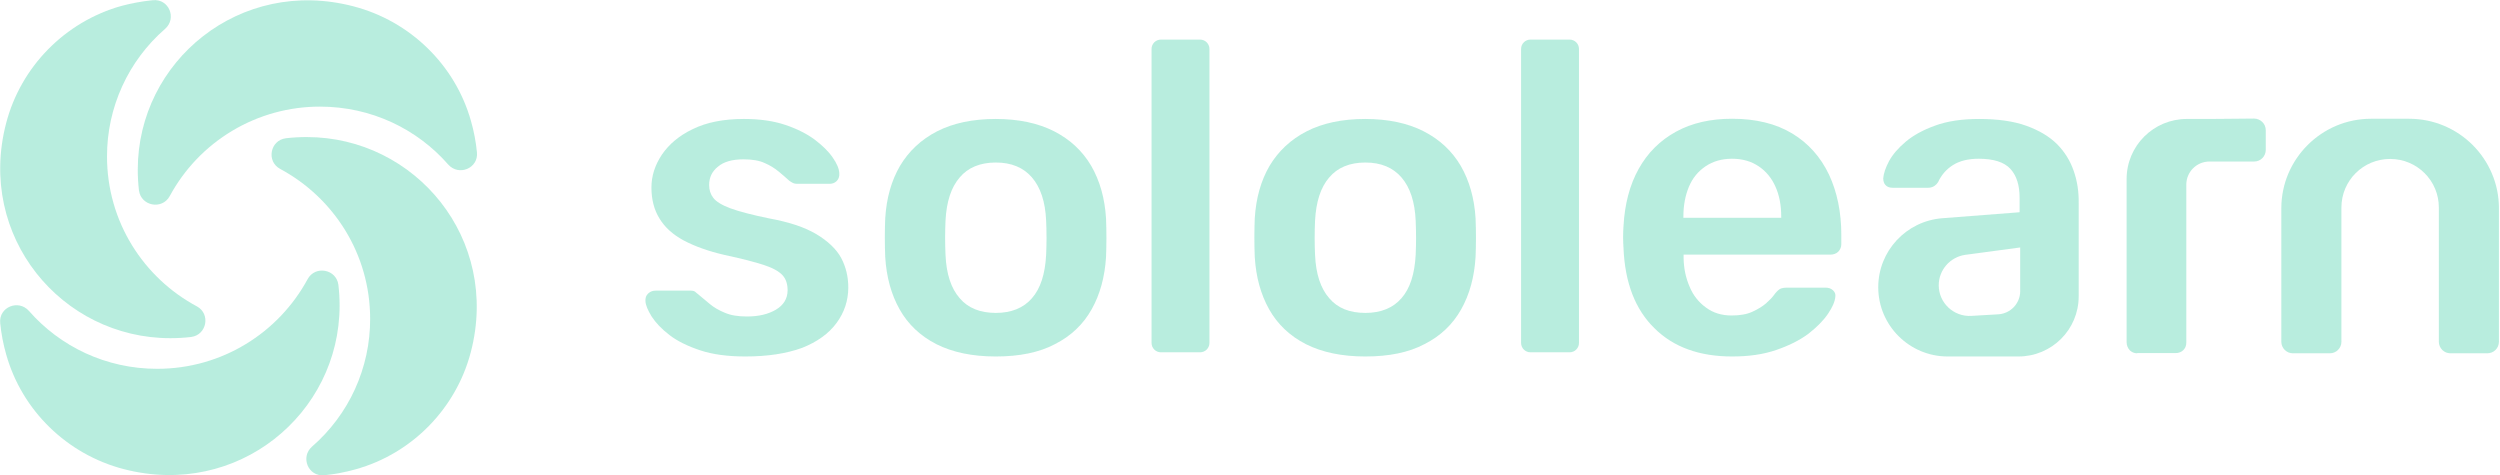 <svg width="3155" height="600" viewBox="0 0 3155 600" fill="none" xmlns="http://www.w3.org/2000/svg">
<path d="M940.784 449.871C918.363 449.871 899.465 447.361 883.594 442.09C867.722 436.819 854.87 430.542 844.792 422.761C834.714 414.981 827.41 407.2 822.371 399.413C817.584 391.632 814.809 385.103 814.558 380.084C814.306 376.064 815.313 372.806 818.087 370.297C820.855 367.781 823.881 366.781 827.41 366.781H871.748C873.264 366.781 874.522 367.032 875.529 367.284C876.535 367.529 878.051 368.787 880.064 370.542C884.852 374.561 889.891 378.832 895.433 383.348C900.723 387.864 907.279 391.632 914.582 394.639C922.137 397.91 931.209 399.413 942.551 399.413C957.159 399.413 969.256 396.652 979.082 390.877C988.909 385.103 993.948 376.819 993.948 366.277C993.948 358.497 991.928 352.213 987.651 347.445C983.366 342.677 975.553 338.155 963.965 334.394C952.371 330.626 935.996 326.361 914.834 321.839C893.923 317.071 876.787 310.794 862.934 303.516C849.076 295.981 838.998 286.948 832.197 275.645C825.391 264.6 822.119 251.548 822.119 236.742C822.119 222.174 826.397 208.619 835.217 195.316C844.037 182.258 856.883 171.213 874.271 162.929C891.652 154.394 913.072 150.123 938.771 150.123C958.926 150.123 976.308 152.639 991.173 157.658C1006.04 162.677 1018.39 168.948 1028.21 176.239C1038.04 183.768 1045.6 191.045 1050.89 198.832C1056.18 206.361 1058.95 212.89 1059.2 218.658C1059.45 222.677 1058.45 225.942 1055.92 228.452C1053.41 230.968 1050.38 231.968 1047.11 231.968H1005.79C1004.03 231.968 1002.26 231.716 1000.75 230.961C999.238 230.206 997.728 229.206 996.212 228.2C992.18 224.432 987.65 220.671 982.863 216.652C977.549 212.202 971.604 208.565 965.224 205.858C958.423 202.594 949.352 201.084 938.267 201.084C924.157 201.084 913.324 204.103 906.014 210.374C898.459 216.4 894.93 224.181 894.93 233.471C894.93 239.748 896.691 245.277 900.22 249.794C903.749 254.31 910.801 258.826 921.634 262.845C932.473 266.864 948.848 271.129 970.766 275.652C995.709 280.168 1015.36 286.697 1030.23 295.484C1044.84 304.271 1055.42 314.31 1061.47 325.355C1067.51 336.652 1070.54 349.206 1070.54 362.761C1070.54 379.329 1065.5 394.394 1055.67 407.697C1045.85 421.006 1031.23 431.548 1012.08 439.077C992.689 446.11 969.004 449.871 940.784 449.871Z" fill="#93E3CC" fill-opacity="0.66"/>
<path d="M1256.73 394.897C1276.38 394.897 1291.75 388.619 1302.34 376.316C1313.17 364.019 1318.96 345.69 1320.22 321.587C1320.89 307.203 1320.89 292.797 1320.22 278.413C1319.22 254.813 1313.17 236.484 1302.34 223.935C1291.5 211.381 1276.38 205.103 1256.73 205.103C1237.08 205.103 1221.71 211.381 1211.13 223.935C1200.29 236.484 1194.5 254.561 1193.24 278.413C1192.58 292.797 1192.58 307.203 1193.24 321.587C1194.25 345.69 1200.29 364.019 1211.13 376.316C1221.71 388.871 1237.08 394.897 1256.73 394.897ZM1256.73 449.877C1227 449.877 1202.06 444.606 1181.65 434.31C1161.49 424.019 1145.87 409.206 1135.29 390.374C1124.71 371.548 1118.66 349.458 1117.15 324.355C1116.83 316.241 1116.66 308.121 1116.65 300C1116.65 290.458 1116.9 282.174 1117.15 275.652C1118.66 250.039 1124.96 227.948 1135.79 209.374C1146.88 190.794 1162.25 176.232 1182.66 165.697C1202.82 155.4 1227.51 150.129 1256.48 150.129C1285.45 150.129 1310.14 155.4 1330.3 165.69C1350.46 175.987 1366.08 190.542 1377.16 209.368C1388 228.206 1394.3 250.29 1395.81 275.652C1396.13 283.764 1396.3 291.881 1396.31 300C1396.31 309.542 1396.06 317.826 1395.81 324.355C1394.3 349.452 1388.25 371.548 1377.66 390.374C1367.08 409.206 1351.71 424.019 1331.31 434.31C1311.4 444.852 1286.46 449.877 1256.73 449.877Z" fill="#93E3CC" fill-opacity="0.66"/>
<path d="M1723.09 394.897C1742.74 394.897 1758.11 388.619 1768.69 376.316C1779.53 364.019 1785.32 345.69 1786.58 321.587C1787.24 307.203 1787.24 292.797 1786.58 278.413C1785.57 254.813 1779.53 236.484 1768.69 223.935C1757.86 211.381 1742.74 205.103 1723.09 205.103C1703.44 205.103 1688.07 211.381 1677.49 223.935C1666.65 236.484 1660.86 254.561 1659.6 278.413C1658.94 292.797 1658.94 307.203 1659.6 321.587C1660.61 345.69 1666.65 364.019 1677.49 376.316C1688.07 388.871 1703.18 394.897 1723.09 394.897ZM1723.09 449.877C1693.36 449.877 1668.42 444.606 1648.01 434.31C1627.85 424.019 1612.23 409.206 1601.65 390.374C1591.07 371.548 1585.02 349.458 1583.51 324.355C1583.19 316.241 1583.02 308.121 1583.01 300C1583.01 290.458 1583.26 282.174 1583.51 275.652C1585.02 250.039 1591.32 227.948 1602.15 209.374C1613.24 190.794 1628.61 176.232 1649.02 165.697C1669.18 155.4 1693.87 150.129 1722.84 150.129C1751.81 150.129 1776.5 155.4 1796.66 165.69C1816.82 175.987 1832.44 190.542 1843.52 209.368C1854.36 228.206 1860.66 250.29 1862.17 275.652C1862.49 283.764 1862.66 291.881 1862.67 300C1862.67 309.542 1862.42 317.826 1862.17 324.355C1860.66 349.452 1854.61 371.548 1844.02 390.374C1833.44 409.206 1818.07 424.019 1797.67 434.31C1777.76 444.852 1752.82 449.877 1723.09 449.877Z" fill="#93E3CC" fill-opacity="0.66"/>
<path d="M2124.7 274.897H2247.9V273.135C2247.9 258.581 2245.38 246.026 2240.59 235.484C2235.8 224.684 2228.75 216.148 2219.43 209.871C2210.11 203.6 2199.02 200.335 2185.92 200.335C2172.81 200.335 2161.73 203.6 2152.41 209.877C2143.09 216.148 2136.03 224.684 2131.5 235.484C2126.96 246.277 2124.44 258.826 2124.44 273.135V274.897H2124.7ZM2185.92 449.871C2144.6 449.871 2111.84 438.065 2087.91 414.219C2063.72 390.619 2050.62 356.735 2048.86 313.052C2048.53 308.37 2048.37 303.68 2048.36 298.987C2048.36 293.213 2048.61 288.697 2048.86 285.439C2050.37 257.568 2056.67 233.465 2068.01 213.129C2079.35 192.8 2094.97 177.232 2115.12 166.187C2135.28 155.142 2158.71 149.865 2185.92 149.865C2216.15 149.865 2241.35 156.142 2261.75 168.445C2282.16 180.748 2297.53 198.071 2308.11 220.161C2318.44 242.252 2323.74 267.606 2323.74 296.484V308.032C2323.74 311.794 2322.47 314.806 2319.96 317.568C2317.43 320.077 2313.91 321.335 2309.88 321.335H2124.7V325.852C2124.95 338.903 2127.46 350.703 2132.25 361.748C2136.79 372.8 2143.85 381.587 2152.92 388.11C2161.98 394.884 2172.82 398.155 2185.41 398.155C2195.74 398.155 2204.56 396.645 2211.62 393.381C2218.67 390.116 2224.47 386.606 2229 382.587C2233.54 378.568 2236.56 375.31 2238.58 372.548C2241.85 368.032 2244.62 365.516 2246.64 364.516C2248.66 363.51 2251.68 363.006 2255.96 363.006H2303.83C2307.61 363.006 2310.63 364.013 2313.15 366.271C2315.67 368.529 2316.68 371.29 2316.18 374.555C2315.67 380.581 2312.65 387.606 2306.85 396.142C2301.06 404.677 2292.74 412.961 2282.16 421.252C2271.33 429.284 2257.97 436.058 2241.85 441.581C2225.22 447.355 2206.83 449.871 2185.92 449.871Z" fill="#93E3CC" fill-opacity="0.66"/>
<path d="M2522.02 396.652L2487.75 398.658C2465.58 399.916 2446.69 382.342 2446.69 360C2446.69 340.671 2461.05 324.355 2480.2 321.594L2549.48 312.303V367.529C2549.48 382.845 2537.39 395.652 2522.02 396.652ZM2617 215.652C2612.65 202.877 2605.41 191.279 2595.84 181.755C2586.27 172.219 2573.16 164.439 2557.04 158.658C2540.92 152.89 2521.01 150.129 2497.58 150.129C2475.91 150.129 2457.52 152.89 2442.4 158.413C2427.03 163.935 2414.69 170.71 2405.12 178.748C2395.54 186.781 2388.48 195.065 2383.95 203.348C2379.42 211.884 2377.15 219.161 2376.64 224.935C2376.64 228.703 2377.65 231.716 2379.67 233.723C2381.68 235.981 2384.71 236.987 2388.99 236.987H2433.08C2438.62 236.987 2442.91 234.477 2445.93 229.71C2449.93 220.926 2456.41 213.507 2464.58 208.368C2472.89 203.097 2483.72 200.335 2497.08 200.335C2515.97 200.335 2529.32 204.606 2537.14 213.135C2544.95 221.671 2548.72 233.723 2548.72 249.29V267.865L2451.22 275.4C2405.62 278.91 2370.35 316.819 2370.35 362.51C2370.35 410.71 2409.65 449.877 2458.02 449.877H2547.21C2589.29 449.877 2623.3 415.987 2623.3 374.058V256.568C2623.55 242.258 2621.54 228.452 2617 215.652Z" fill="#93E3CC" fill-opacity="0.66"/>
<path d="M1931.45 49.961H1980.83C1982.38 49.956 1983.92 50.258 1985.36 50.848C1986.79 51.438 1988.1 52.306 1989.2 53.401C1990.3 54.497 1991.17 55.798 1991.77 57.232C1992.37 58.665 1992.67 60.202 1992.68 61.755V432.807C1992.67 434.359 1992.37 435.896 1991.77 437.33C1991.17 438.763 1990.3 440.065 1989.2 441.16C1988.1 442.256 1986.79 443.124 1985.36 443.714C1983.92 444.304 1982.38 444.605 1980.83 444.6H1931.45C1929.89 444.604 1928.36 444.303 1926.92 443.712C1925.49 443.121 1924.18 442.253 1923.08 441.158C1921.98 440.063 1921.11 438.761 1920.51 437.328C1919.92 435.895 1919.61 434.359 1919.61 432.807V61.755C1919.61 60.203 1919.92 58.666 1920.51 57.233C1921.11 55.8 1921.98 54.499 1923.08 53.403C1924.18 52.308 1925.49 51.44 1926.92 50.85C1928.36 50.259 1929.89 49.957 1931.45 49.961Z" fill="#93E3CC" fill-opacity="0.66"/>
<path d="M1465.09 49.961H1514.47C1516.02 49.956 1517.56 50.258 1519 50.848C1520.43 51.438 1521.74 52.306 1522.84 53.401C1523.94 54.497 1524.81 55.798 1525.41 57.232C1526.01 58.665 1526.32 60.202 1526.32 61.755V432.807C1526.32 434.359 1526.01 435.896 1525.41 437.33C1524.81 438.763 1523.94 440.065 1522.84 441.16C1521.74 442.256 1520.43 443.124 1519 443.714C1517.56 444.304 1516.02 444.605 1514.47 444.6H1465.09C1463.54 444.605 1462 444.304 1460.57 443.714C1459.13 443.124 1457.83 442.256 1456.72 441.16C1455.62 440.065 1454.75 438.763 1454.15 437.33C1453.56 435.896 1453.25 434.359 1453.25 432.807V61.755C1453.25 60.202 1453.56 58.665 1454.15 57.232C1454.75 55.798 1455.62 54.497 1456.72 53.401C1457.83 52.306 1459.13 51.438 1460.57 50.848C1462 50.258 1463.54 49.956 1465.09 49.961Z" fill="#93E3CC" fill-opacity="0.66"/>
<path d="M2697.13 445.858C2693.77 445.881 2690.53 444.623 2688.06 442.342C2686.68 440.956 2685.6 439.31 2684.86 437.5C2684.13 435.691 2683.76 433.753 2683.78 431.8V225.936C2683.78 184.013 2717.78 150.116 2759.86 150.116C2786.07 150.116 2806.72 150.116 2844.52 149.619C2852.58 149.619 2859.39 156.142 2859.39 164.181V189.277C2859.38 193.146 2857.83 196.853 2855.09 199.585C2852.35 202.316 2848.64 203.849 2844.77 203.845H2788.33C2772.21 203.845 2759.11 216.897 2759.11 232.968V432.548C2759.11 436.31 2757.84 439.323 2755.33 441.839C2752.81 444.342 2749.53 445.6 2745.5 445.6H2697.13V445.858Z" fill="#93E3CC" fill-opacity="0.66"/>
<path d="M2879.03 262.845V431.297C2879.04 435.164 2880.59 438.87 2883.33 441.6C2886.07 444.33 2889.78 445.861 2893.64 445.858H2940.26C2944.13 445.861 2947.84 444.33 2950.58 441.6C2953.32 438.87 2954.86 435.164 2954.87 431.297V261.839C2954.87 227.948 2982.33 200.587 3016.35 200.587C3050.36 200.587 3077.82 227.948 3077.82 261.839V431.297C3077.83 435.165 3079.37 438.872 3082.11 441.602C3084.86 444.332 3088.57 445.863 3092.44 445.858H3139.04C3142.91 445.863 3146.63 444.332 3149.37 441.602C3152.11 438.872 3153.65 435.165 3153.66 431.297V262.845C3153.66 200.587 3103.02 149.877 3040.28 149.877H2992.16C2929.93 149.877 2879.03 200.587 2879.03 262.845Z" fill="#93E3CC" fill-opacity="0.66"/>
<path d="M403.879 134.561C468.379 134.561 526.33 162.677 565.629 207.613C578.984 222.677 603.928 212.387 601.915 192.303C600.592 178.881 598.061 165.606 594.353 152.639C574.449 81.839 517.51 26.613 446.216 8.032C302.854 -29.626 173.854 77.323 173.854 214.142C173.854 222.929 174.357 231.716 175.37 240.252C177.886 260.084 204.598 265.103 214.172 247.536C232.637 213.322 260.027 184.751 293.431 164.859C326.835 144.966 364.999 134.496 403.879 134.561Z" fill="#93E3CC" fill-opacity="0.66"/>
<path d="M135.059 197.581C134.987 167.027 141.498 136.816 154.149 109.004C166.8 81.192 185.294 56.431 208.372 36.407C223.496 23.103 213.16 -1.742 193.004 0.258C179.648 1.516 166.293 4.026 152.944 7.542C81.895 27.626 26.466 84.11 7.82 155.155C-29.717 298.252 77.611 426.787 214.927 426.787C223.741 426.787 232.561 426.284 241.122 425.277C261.033 422.768 266.072 396.161 248.432 386.619C180.913 350.465 135.052 279.419 135.052 197.587L135.059 197.581Z" fill="#93E3CC" fill-opacity="0.66"/>
<path d="M198.294 465.439C133.794 465.439 75.843 437.323 36.544 392.387C23.188 377.323 -1.755 387.613 0.258 407.697C1.581 421.119 4.112 434.394 7.82 447.361C27.724 518.161 84.662 573.387 155.963 591.968C299.577 629.374 428.577 522.426 428.577 385.606C428.577 376.819 428.067 368.032 427.061 359.497C424.544 339.665 397.833 334.645 388.259 352.219C351.728 419.748 280.427 465.439 198.294 465.439Z" fill="#93E3CC" fill-opacity="0.66"/>
<path d="M467.121 402.426C467.192 432.98 460.68 463.191 448.028 491.003C435.376 518.816 416.88 543.576 393.801 563.6C378.684 576.903 389.013 601.755 409.176 599.748C422.273 598.497 435.629 595.981 448.984 592.219C520.027 572.387 575.455 515.652 594.095 444.606C631.645 301.503 524.311 172.968 387 172.968C378.245 172.961 369.496 173.463 360.799 174.471C340.895 176.987 335.856 203.594 353.489 213.129C421.267 249.548 467.121 320.587 467.121 402.426Z" fill="#93E3CC" fill-opacity="0.66"/>
</svg>
